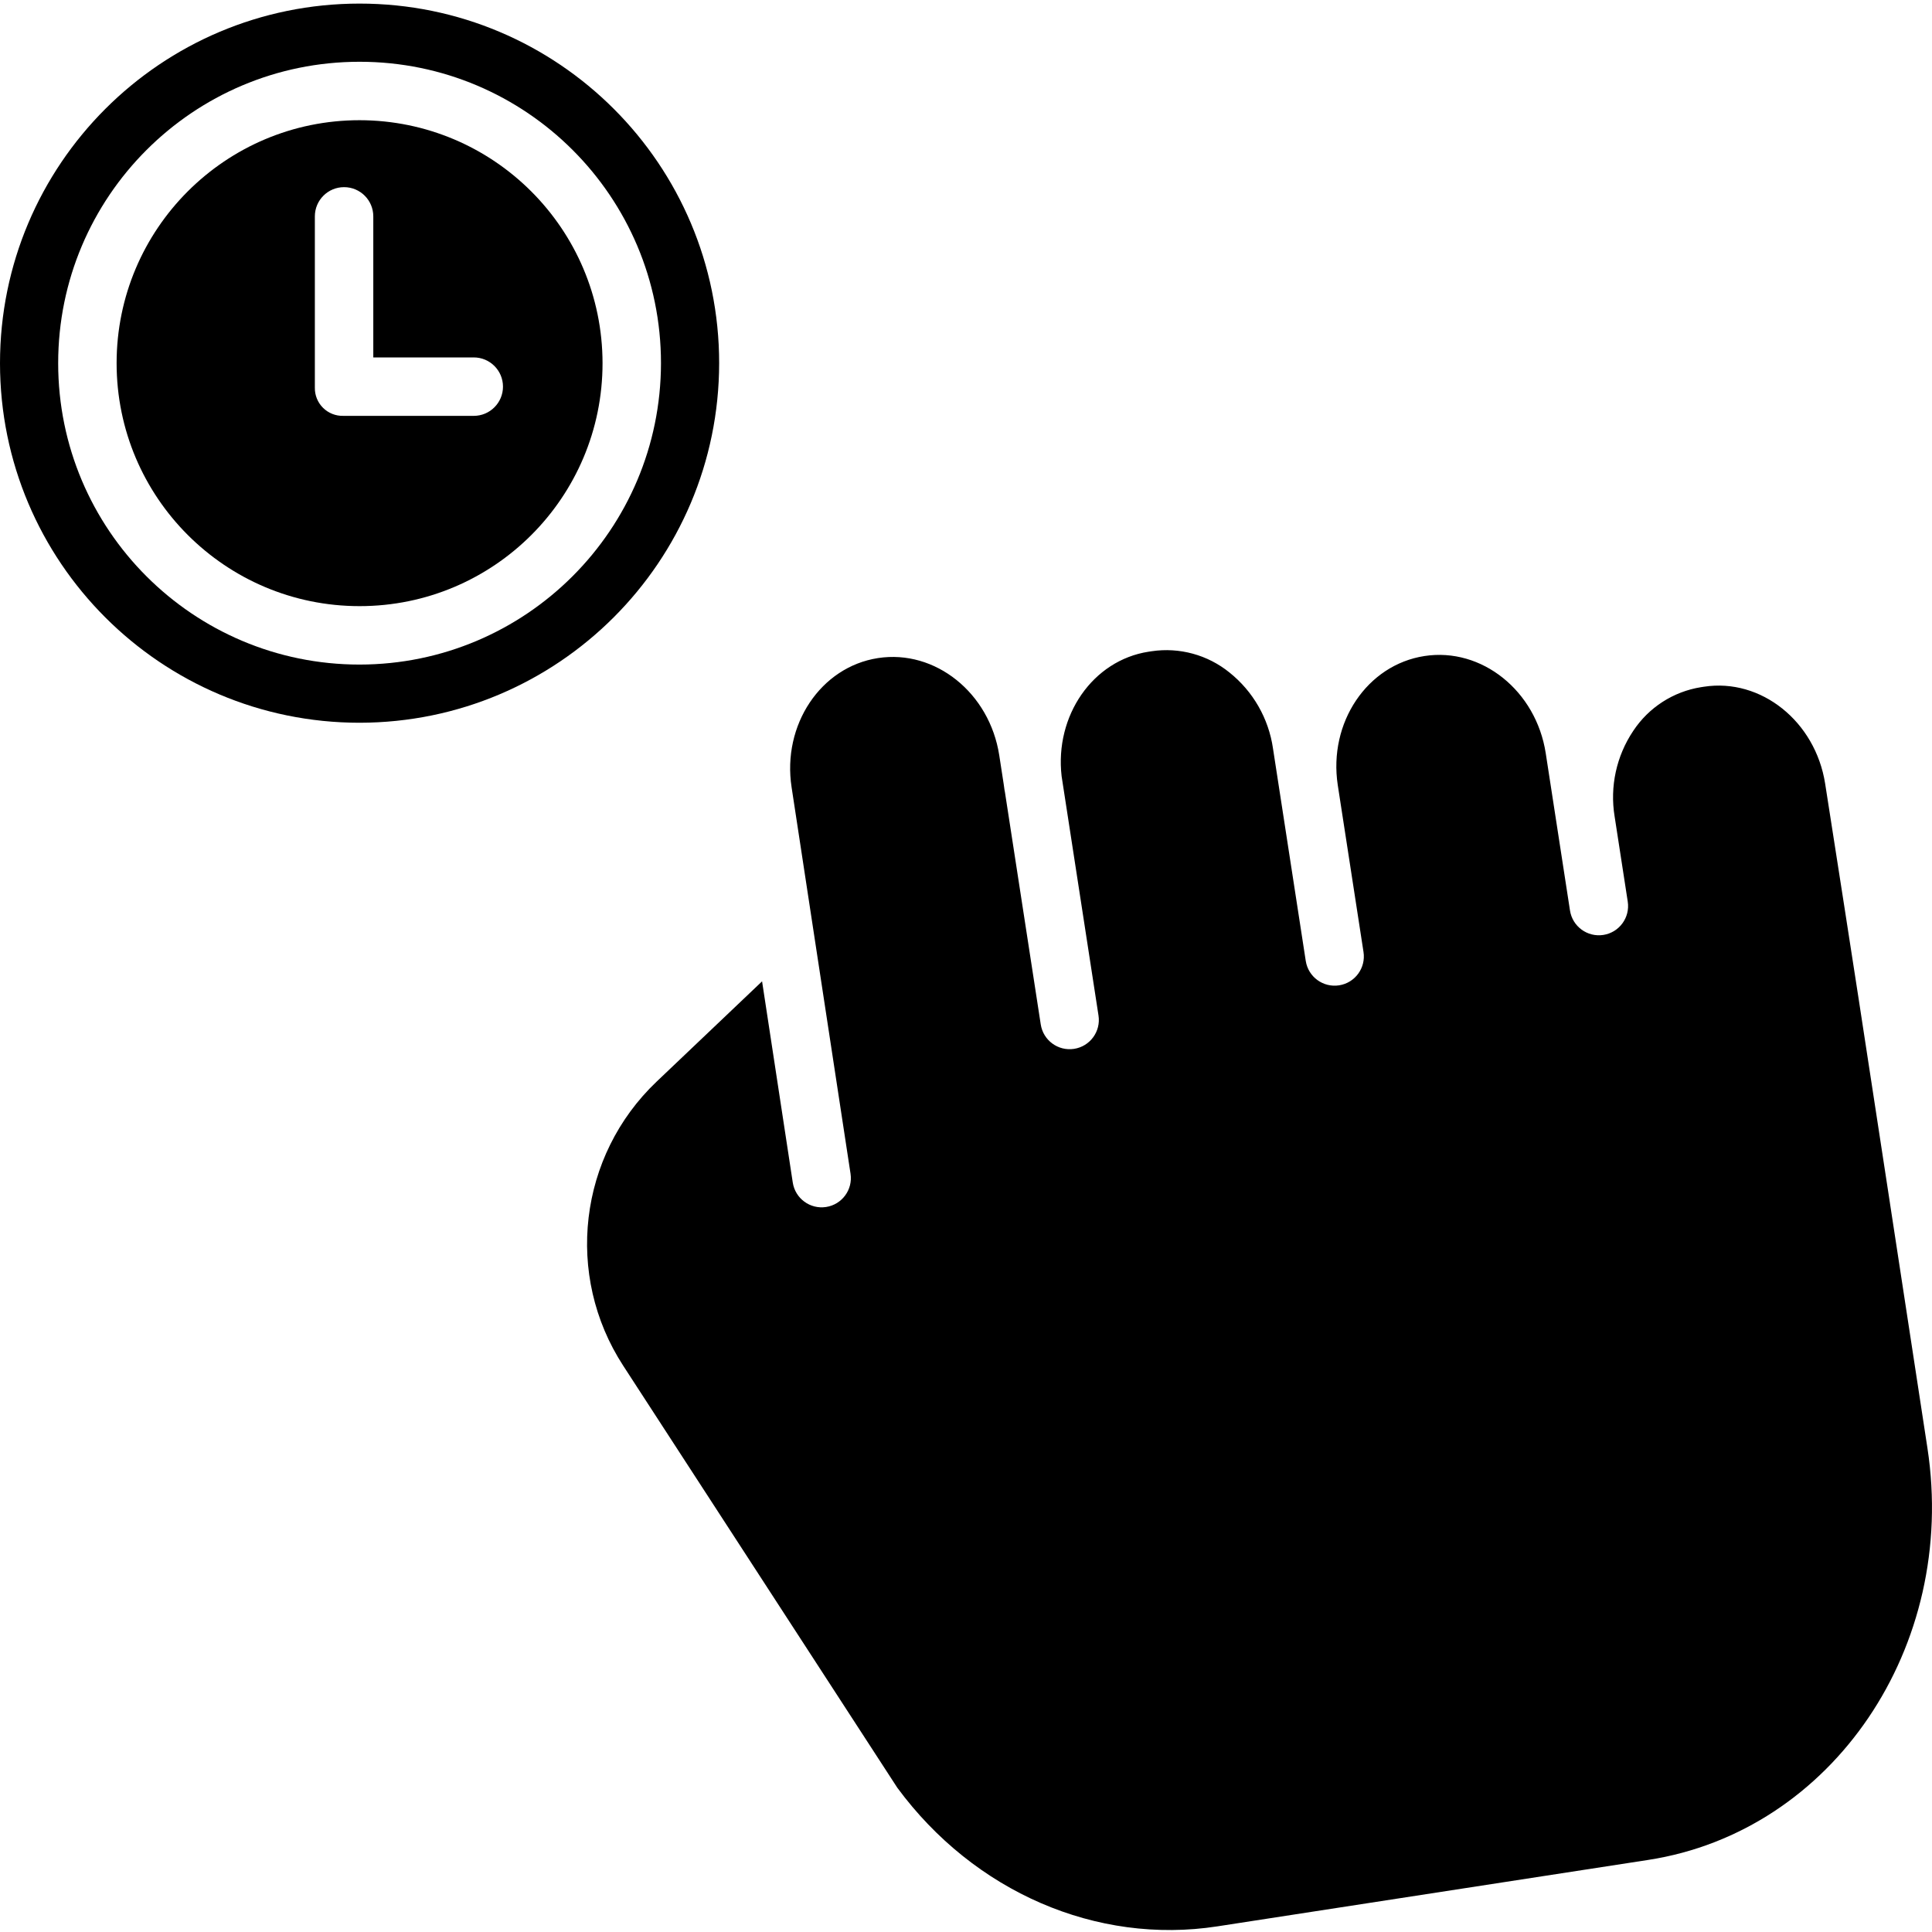 <svg height="462pt" viewBox="0 0 462.861 462" width="462pt" xmlns="http://www.w3.org/2000/svg"><path d="m452.793 287.84c-6.211-40.625-8.535-55.828-15.531-100.523-2.336-14.914-15.367-25.336-29.043-23.223l-.707.109c-6.633 1.062-12.52 4.859-16.223 10.465-4.039 6.02-5.637 13.352-4.465 20.504l.008.047 3.137 20.352c.59 3.82-2.031 7.398-5.852 7.988-3.82.586-7.395-2.031-7.984-5.852l-5.809-37.672c-2.305-14.961-15.34-25.414-29.055-23.297-13.762 2.121-23.031 15.965-20.777 30.891l6.172 40.016c.59 3.824-2.031 7.398-5.852 7.988-3.82.59-7.395-2.031-7.984-5.852l-6.152-39.895-.004-.035c0-.031-.012-.059-.016-.09l-1.676-10.871c-1.035-7.176-4.77-13.688-10.434-18.211-5.219-4.227-11.973-6.074-18.621-5.09l-.746.113c-13.371 2.062-22.527 15.316-20.84 29.84l8.836 57.324c.59 3.82-2.031 7.395-5.852 7.984-3.82.59-7.395-2.031-7.984-5.852l-8.582-55.664c-.043-.176-.074-.355-.105-.539-.066-.453-.133-.906-.188-1.355l-1.066-6.91c-2.305-14.961-15.34-25.418-29.051-23.301l-.051.008c-13.68 2.137-22.941 16-20.648 30.945l4.73 31.016c.012.066.02.137.031.207l9.359 61.355c.582 3.824-2.043 7.395-5.867 7.977-3.82.582-7.391-2.043-7.973-5.863l-7.352-48.199-25.262 24.023c-18.707 17.793-22.078 46.391-8.02 68.043l65.68 101.125c18.387 24.949 47.738 37.672 76.66 33.215l103.234-15.918c44.18-6.812 74.188-51.082 66.898-98.684-3.824-24.93-6.668-43.535-8.977-58.641zm0 0"/><path d="m172.293 86.578c0-47.578-38.566-86.148-86.145-86.148-47.578 0-86.148 38.57-86.148 86.148s38.57 86.145 86.148 86.145c47.555-.051 86.094-38.59 86.145-86.145zm-86.145 72.207c-39.883 0-72.211-32.328-72.211-72.207s32.328-72.211 72.211-72.211c39.879 0 72.207 32.332 72.207 72.211-.043 39.859-32.348 72.164-72.207 72.207zm0 0"/><path d="m86.148 28.367c-32.148 0-58.211 26.062-58.211 58.211s26.062 58.207 58.211 58.207c32.148 0 58.207-26.059 58.207-58.207-.035-32.133-26.074-58.172-58.207-58.211zm27.355 70.832h-31.266c-1.809.047-3.562-.648-4.848-1.926-1.285-1.273-1.992-3.023-1.957-4.832v-41.035c0-3.867 3.133-7 7-7 3.863 0 7 3.133 7 7v33.793h24.07c3.863 0 7 3.133 7 7 0 3.863-3.137 7-7 7zm0 0"/></svg>